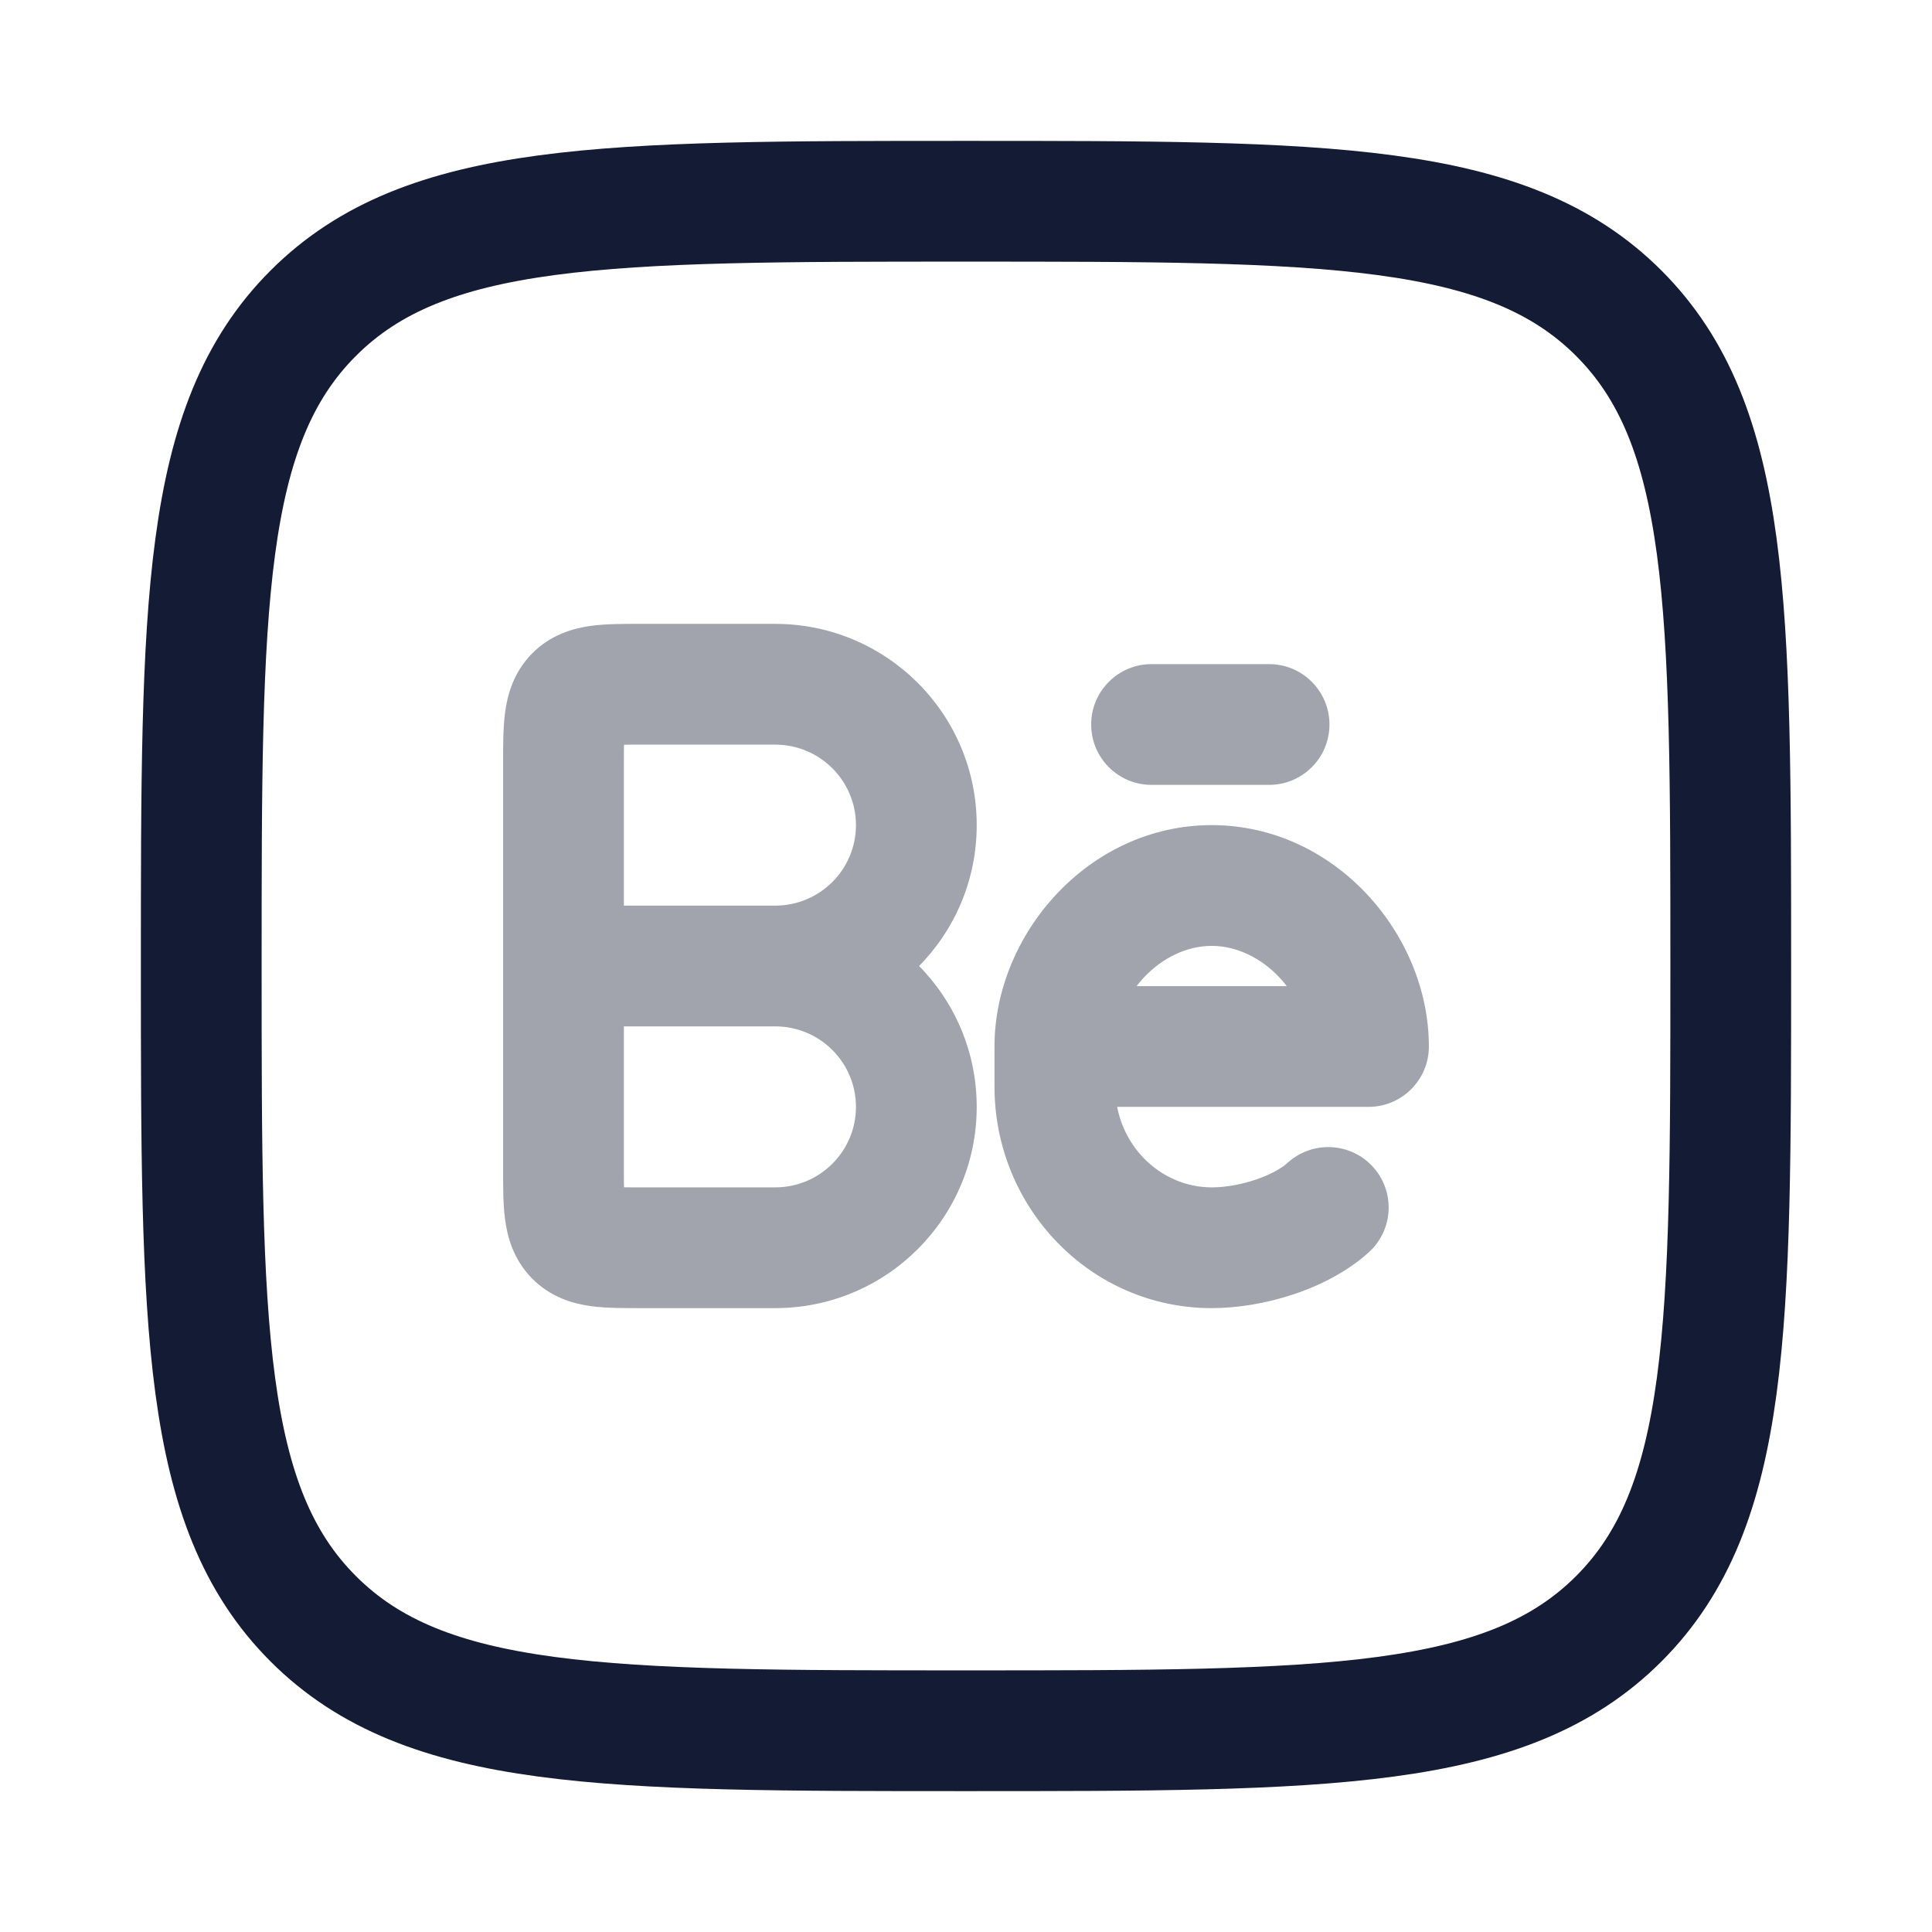 <svg width="24" height="24" viewBox="0 0 24 24" fill="none" xmlns="http://www.w3.org/2000/svg">
<path d="M2.5 12C2.5 7.522 2.5 5.282 3.891 3.891C5.282 2.5 7.522 2.5 12 2.5C16.478 2.5 18.718 2.5 20.109 3.891C21.5 5.282 21.5 7.522 21.5 12C21.5 16.478 21.5 18.718 20.109 20.109C18.718 21.5 16.478 21.5 12 21.5C7.522 21.5 5.282 21.5 3.891 20.109C2.5 18.718 2.5 16.478 2.5 12Z" stroke="#141B34" stroke-width="1.5" stroke-linejoin="round"/>
<path opacity="0.4" d="M9.63 11.25C9.215 11.25 8.88 11.586 8.88 12C8.88 12.414 9.215 12.75 9.63 12.75V11.25ZM7 11.25C6.586 11.25 6.25 11.586 6.25 12C6.25 12.414 6.586 12.75 7 12.75V11.25ZM9.739 12.75C10.153 12.75 10.489 12.414 10.489 12C10.489 11.586 10.153 11.25 9.739 11.25V12.75ZM15.765 9.75C16.18 9.75 16.515 9.414 16.515 9C16.515 8.586 16.18 8.25 15.765 8.25V9.75ZM14.305 8.25C13.89 8.25 13.555 8.586 13.555 9C13.555 9.414 13.89 9.75 14.305 9.75V8.25ZM17 13V13.75C17.414 13.75 17.75 13.414 17.75 13H17ZM17.004 15.556C17.311 15.278 17.334 14.803 17.056 14.496C16.778 14.189 16.303 14.166 15.996 14.444L17.004 15.556ZM7.75 14.5V9.5H6.25V14.5H7.75ZM7.974 9.25H9.63V7.75H7.974V9.25ZM9.63 9.25C10.185 9.25 10.633 9.699 10.633 10.25H12.133C12.133 8.868 11.011 7.75 9.63 7.75V9.25ZM10.633 10.25C10.633 10.801 10.185 11.25 9.63 11.25V12.75C11.011 12.75 12.133 11.632 12.133 10.25H10.633ZM9.63 12.75C10.185 12.75 10.633 13.199 10.633 13.75H12.133C12.133 12.368 11.011 11.25 9.63 11.25V12.75ZM10.633 13.75C10.633 14.301 10.185 14.75 9.63 14.75V16.25C11.011 16.25 12.133 15.132 12.133 13.75H10.633ZM9.63 14.75H7.974V16.25H9.63V14.75ZM7 12.75H9.739V11.25H7V12.75ZM7.75 9.5C7.75 9.379 7.75 9.286 7.752 9.207C7.754 9.127 7.758 9.079 7.761 9.049C7.765 9.019 7.767 9.027 7.756 9.054C7.743 9.087 7.719 9.13 7.68 9.17L6.605 8.123C6.375 8.36 6.302 8.638 6.274 8.854C6.248 9.05 6.25 9.285 6.25 9.5H7.75ZM7.974 7.75C7.766 7.75 7.533 7.748 7.337 7.775C7.118 7.806 6.838 7.884 6.605 8.123L7.68 9.17C7.641 9.21 7.597 9.237 7.56 9.253C7.529 9.266 7.517 9.265 7.542 9.261C7.568 9.258 7.613 9.254 7.69 9.252C7.766 9.25 7.856 9.25 7.974 9.25V7.75ZM6.25 14.5C6.25 14.715 6.248 14.95 6.274 15.146C6.302 15.362 6.375 15.64 6.605 15.877L7.68 14.83C7.719 14.87 7.743 14.913 7.756 14.946C7.767 14.973 7.765 14.981 7.761 14.951C7.758 14.921 7.754 14.873 7.752 14.793C7.75 14.714 7.75 14.621 7.75 14.5H6.25ZM7.974 14.75C7.856 14.75 7.766 14.75 7.69 14.748C7.613 14.746 7.568 14.742 7.542 14.739C7.517 14.735 7.529 14.734 7.56 14.747C7.597 14.763 7.641 14.79 7.68 14.83L6.605 15.877C6.838 16.116 7.118 16.194 7.337 16.225C7.533 16.252 7.766 16.25 7.974 16.25V14.75ZM15.765 8.25H14.305V9.75H15.765V8.25ZM13.104 13.75H17V12.25H13.104V13.75ZM17.75 13C17.75 11.604 16.58 10.25 15.052 10.25V11.75C15.675 11.75 16.25 12.354 16.25 13H17.75ZM15.052 10.25C13.524 10.25 12.354 11.604 12.354 13H13.854C13.854 12.354 14.429 11.75 15.052 11.75V10.25ZM12.354 13V13.5H13.854V13H12.354ZM12.354 13.5C12.354 15 13.544 16.25 15.052 16.25V14.75C14.409 14.75 13.854 14.209 13.854 13.5H12.354ZM15.052 16.25C15.681 16.25 16.488 16.023 17.004 15.556L15.996 14.444C15.825 14.6 15.411 14.75 15.052 14.75V16.25Z" fill="#141B34"/>
</svg>
